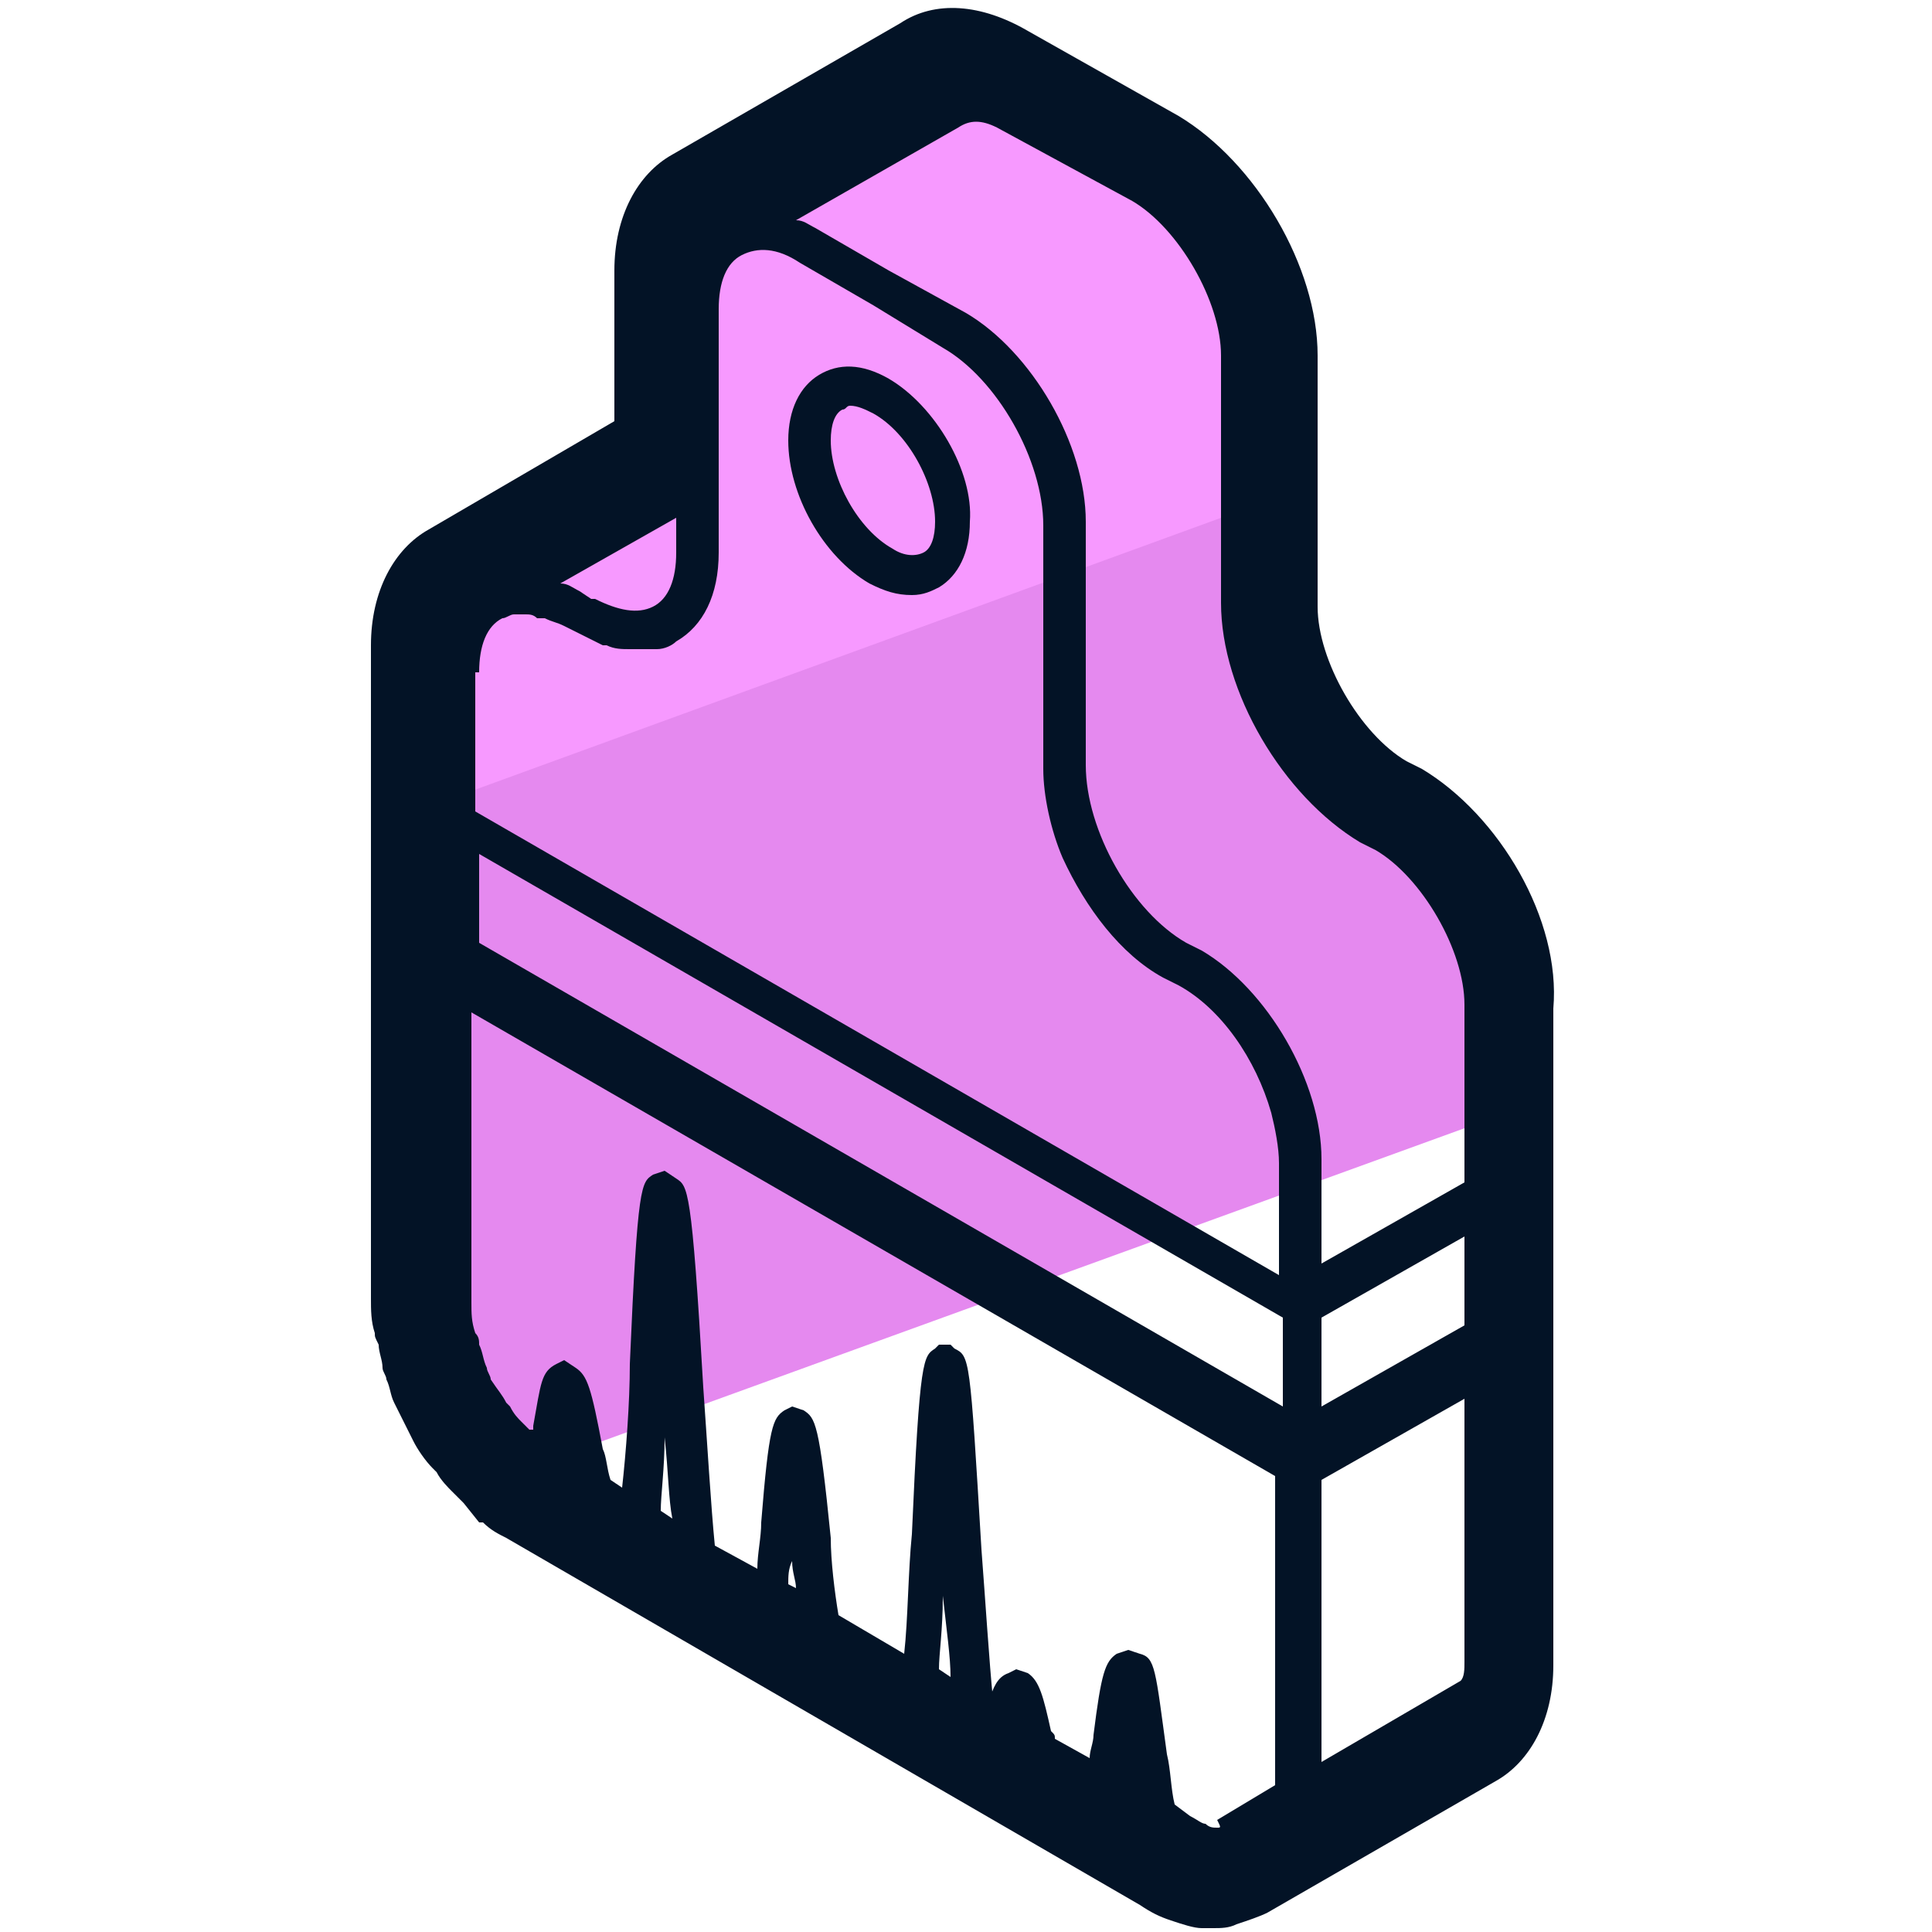 <svg xmlns="http://www.w3.org/2000/svg" id="Layer_1" x="0" y="0" version="1.1" viewBox="0 0 50 50" xml:space="preserve"><style>.st2{fill:#031326}</style><path fill="#e589ef" d="M39.1 26.1c0-1.9-1.3-4.2-3-5.1l-.4-.2c-1.6-.9-3-3.2-3-5.1v-3.1l-22 8v13c0 .2 0 .4.1.7v.2c0 .2.1.3.1.5 0 .1.1.2.1.2 0 .2.1.3.2.4 0 .1.1.2.1.2.1.2.2.3.2.5 0 .1.1.1.1.2.1.2.3.4.4.6l.1.1c.1.2.2.3.4.4l.2.2.2.2.2.2L39 28.8v-2.7z"/><path fill="#f799ff" d="M32.7 9.7c0-1.8-1.3-4.1-2.9-5L26 2.5c-.8-.5-1.5-.5-2-.2l-5.8 3.3c-.5.3-.8.9-.8 1.9V12h-.2l-5.1 3c.1-.1.3-.1.4-.1-.1 0-.3.1-.4.1-.5.3-.8.9-.8 1.9v3.9L32.7 13V9.7z"/><path d="M23 9.8c-.7-.4-1.3-.4-1.8-.1-.5.3-.8.9-.8 1.7 0 1.4.9 3 2.1 3.7.4.2.7.3 1.1.3.3 0 .5-.1.7-.2.5-.3.8-.9.8-1.7.1-1.3-.9-3-2.1-3.7zm.9 4.5c-.2.1-.5.1-.8-.1-.9-.5-1.6-1.8-1.6-2.8 0-.4.1-.7.3-.8.1 0 .1-.1.2-.1.2 0 .4.1.6.2.9.5 1.6 1.8 1.6 2.8 0 .4-.1.7-.3.8z" class="st2"/><path d="M36.8 19.9l-.4-.2c-1.2-.7-2.3-2.6-2.3-4V9.2c0-2.3-1.6-5-3.6-6.2L26.6.8C25.4.1 24.2 0 23.3.6L17.4 4c-.9.5-1.5 1.6-1.5 3v3.9l-4.8 2.8c-.9.5-1.5 1.6-1.5 3v16.9c0 .3 0 .6.1.9 0 .1 0 .1.1.3 0 .2.1.4.1.6 0 .1.1.2.1.3.1.2.1.4.2.6l.1.2.3.6.1.2c.1.2.3.5.5.7l.1.1c.1.2.3.4.4.5l.2.2.1.1.4.5h.1c.2.2.4.3.6.4l16.4 9.5c.3.2.5.3.8.4.3.1.6.2.8.2h.3c.2 0 .4 0 .6-.1.3-.1.6-.2.8-.3l5.9-3.4c.9-.5 1.5-1.6 1.5-3v-17c.2-2.3-1.4-5-3.4-6.2zM29.3 5.2c1.2.7 2.3 2.6 2.3 4v6.4c0 2.3 1.6 5 3.6 6.2l.4.2c1.2.7 2.3 2.6 2.3 4v4.6l-3.7 2.1V30c0-2-1.4-4.4-3.1-5.4l-.4-.2c-1.4-.8-2.6-2.9-2.6-4.6v-6.3c0-2-1.4-4.4-3.1-5.4L23 7l-1.9-1.1c-.2-.1-.3-.2-.5-.2l4.2-2.4c.3-.2.6-.2 1 0l3.5 1.9zM37.9 43c0 .2 0 .4-.1.5l-3.6 2.1v-7.3l3.7-2.1V43zm-6.4 4.3c-.1 0-.2 0-.3-.1-.1 0-.2-.1-.4-.2l-.4-.3c-.1-.4-.1-.9-.2-1.3-.3-2.2-.3-2.5-.7-2.6l-.3-.1-.3.1c-.3.2-.4.5-.6 2.1 0 .2-.1.4-.1.6l-.9-.5c0-.1 0-.1-.1-.2-.2-.9-.3-1.3-.6-1.5l-.3-.1-.2.1c-.3.1-.4.4-.5.7h.1c-.1-1-.2-2.6-.3-3.9-.3-5-.3-5-.7-5.2l-.1-.1h-.3l-.1.1c-.3.2-.4.2-.6 4.8-.1 1-.1 2.2-.2 3.1l-1.7-1c-.1-.6-.2-1.4-.2-2-.3-3-.4-3.1-.7-3.3l-.3-.1-.2.1c-.3.2-.4.4-.6 2.9 0 .4-.1.8-.1 1.2l-1.1-.6c-.1-1-.2-2.7-.3-4.1-.3-5.2-.4-5.2-.7-5.4l-.3-.2-.3.1c-.3.2-.4.2-.6 4.9 0 1-.1 2.3-.2 3.2l-.3-.2c-.1-.3-.1-.6-.2-.8-.3-1.6-.4-1.9-.7-2.1l-.3-.2-.2.1c-.4.2-.4.5-.6 1.6v.1h-.1l-.2-.2c-.1-.1-.2-.2-.3-.4l-.1-.1c-.1-.2-.2-.3-.4-.6 0-.1-.1-.2-.1-.3-.1-.2-.1-.4-.2-.6 0-.1 0-.2-.1-.3-.1-.3-.1-.5-.1-.8v-7.5l20.8 12v8l-1.5.9c.1.2.1.2 0 .2zm-14.4-8.2c0-.4.1-1.1.1-1.9.1.9.1 1.6.2 2.1l-.3-.2zm3.3 1.9c0-.2 0-.4.1-.6 0 .3.1.5.1.7l-.2-.1zm4.2 2.4l-.3-.2c0-.4.1-1 .1-1.9.1.9.2 1.6.2 2.1zm4.8 2.8V46c-.1 0-.1.1 0 .2zm-17-28.8c0-.7.2-1.2.6-1.4.1 0 .2-.1.3-.1h.3c.1 0 .2 0 .3.1h.2c.2.1.3.1.5.2l.4.2.6.3h.1c.2.1.4.1.6.1h.7c.2 0 .4-.1.5-.2.7-.4 1.1-1.2 1.1-2.3V8c0-.7.2-1.2.6-1.4.4-.2.9-.2 1.5.2l1.9 1.1L24.4 9c1.4.8 2.6 2.9 2.6 4.6v6.3c0 .7.2 1.6.5 2.3.6 1.3 1.5 2.5 2.6 3.1l.4.2c1.1.6 2 1.9 2.4 3.3.1.4.2.9.2 1.3V33L12.3 21v-3.6zm5.1-3.1c0 .7-.2 1.2-.6 1.4-.4.2-.9.1-1.5-.2h-.1l-.3-.2c-.2-.1-.3-.2-.5-.2l3-1.7v.9zm15.7 22.1l-20.8-12v-2.3l20.8 12v2.3zm1 0v-2.3l3.7-2.1v2.3l-3.7 2.1z" class="st2"/></svg>